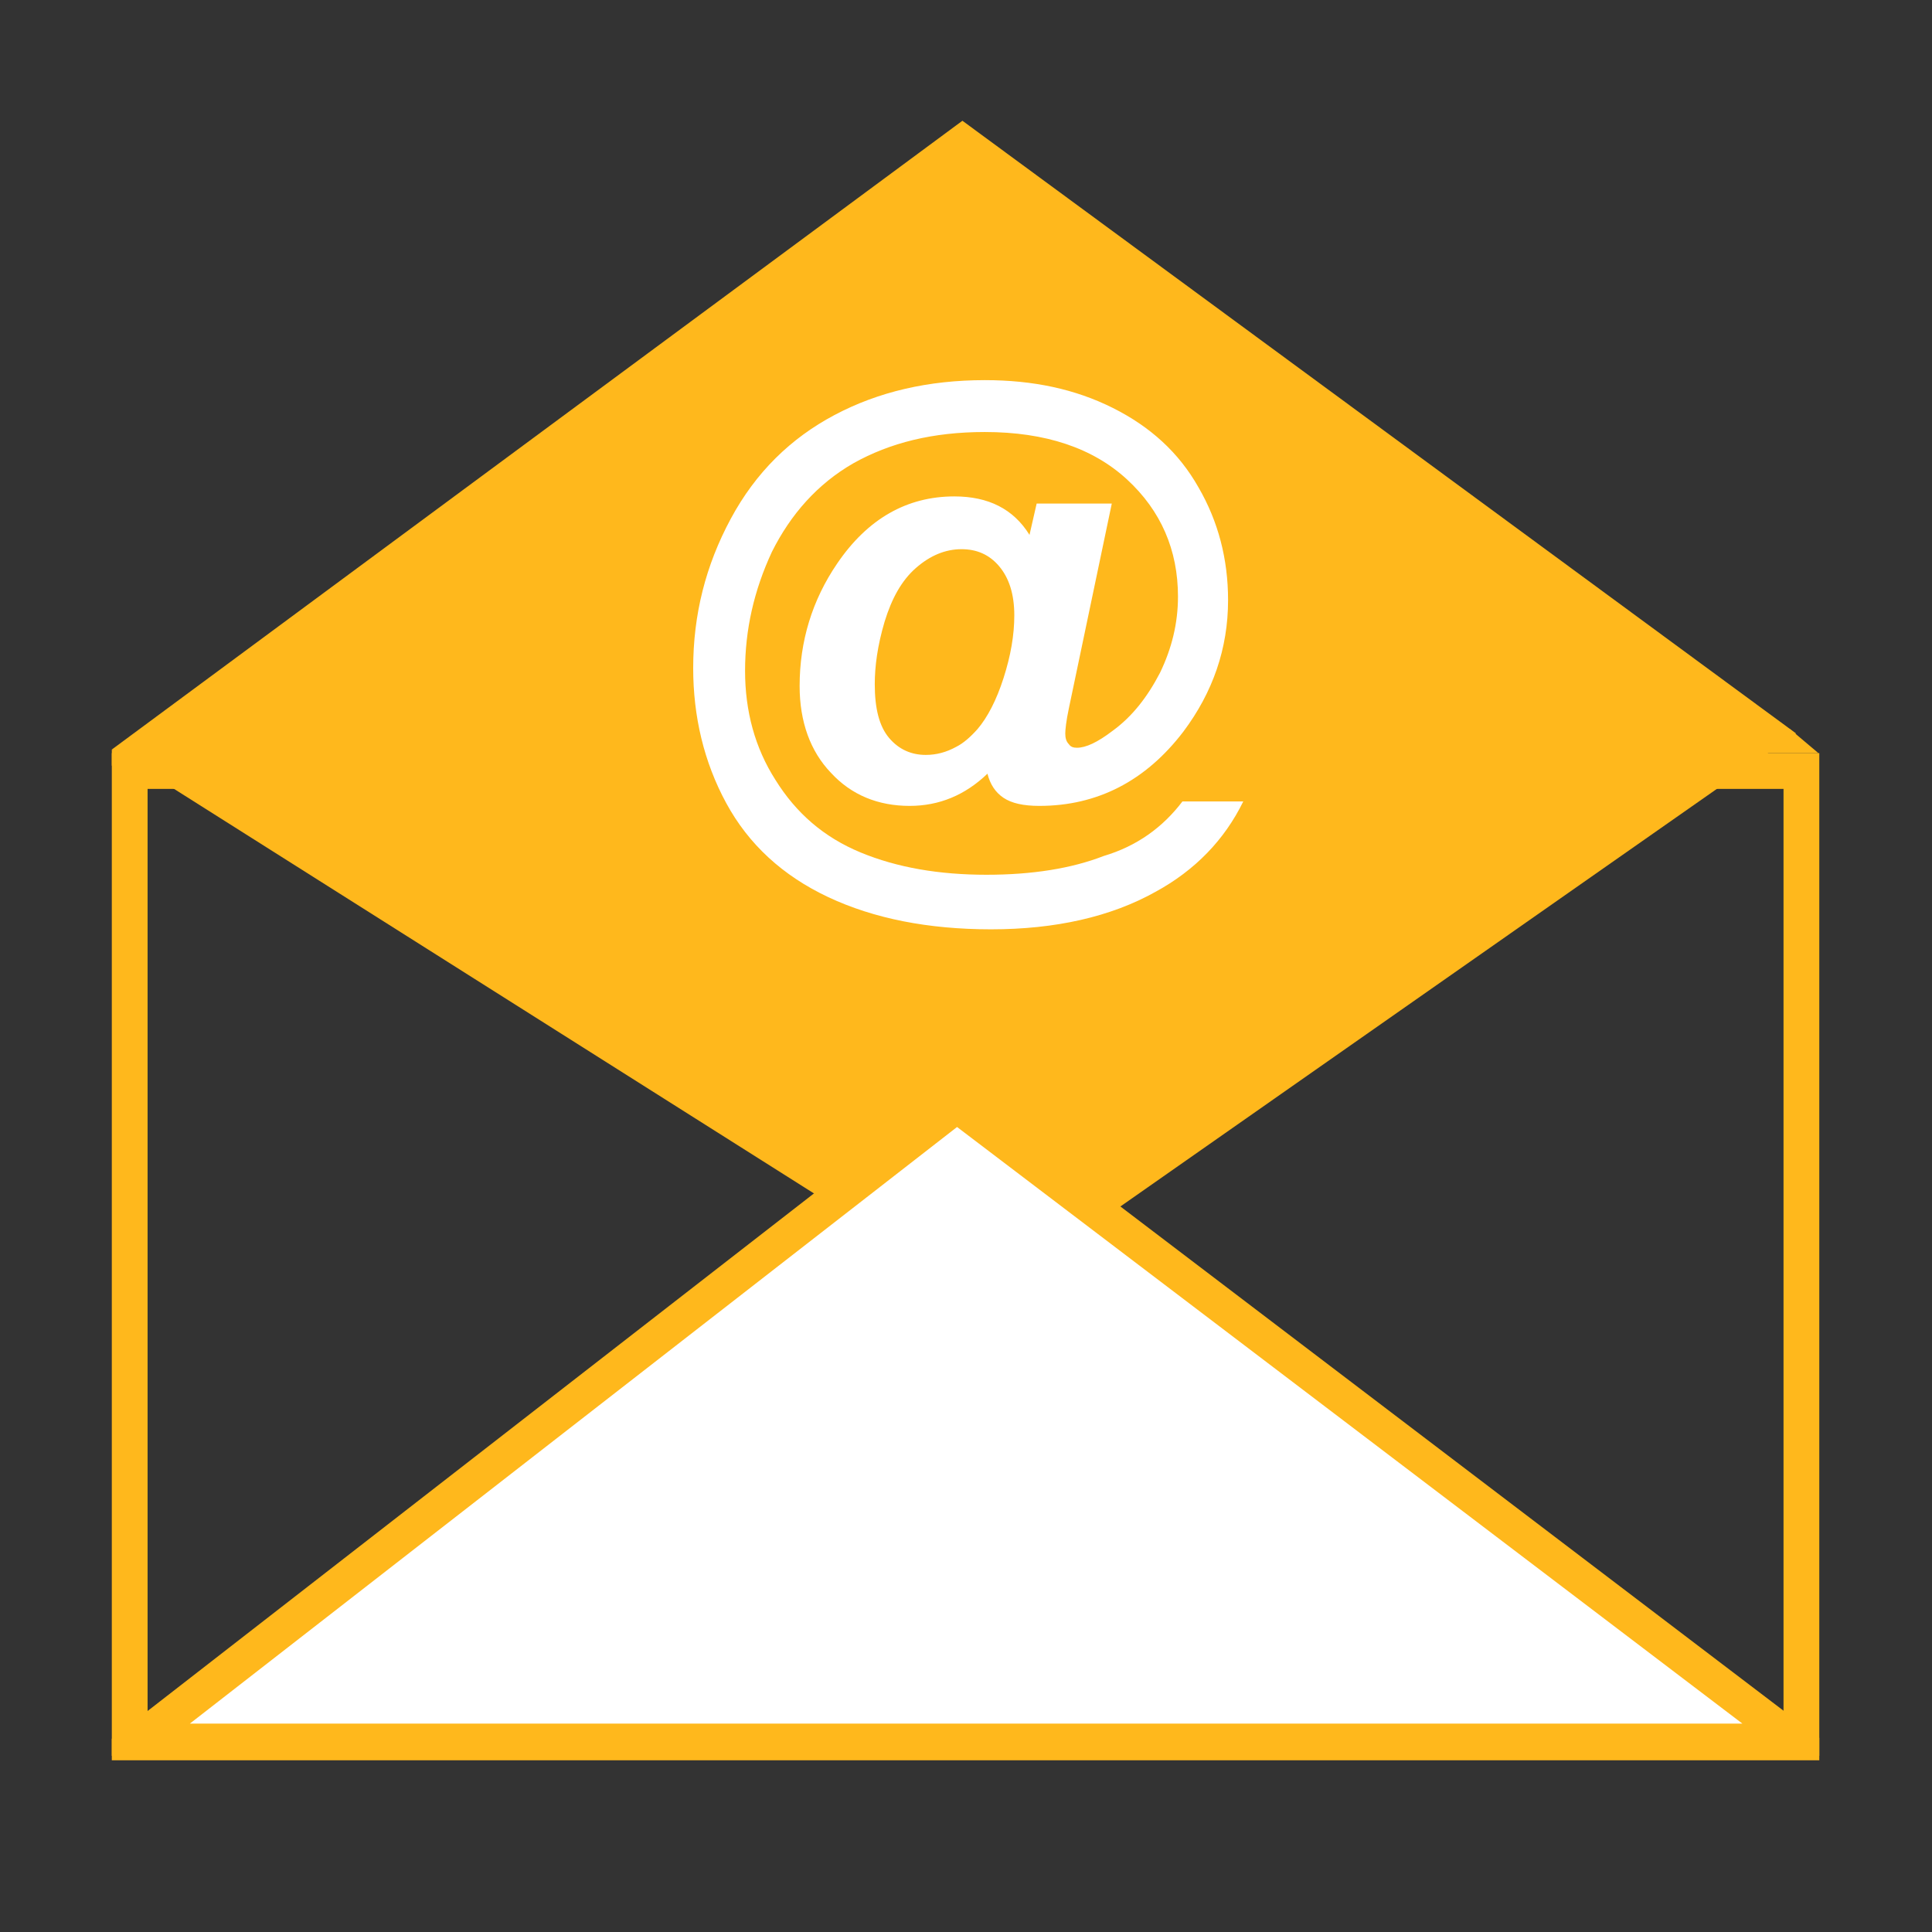 <?xml version="1.0" encoding="utf-8"?>
<!-- Generator: Adobe Illustrator 22.0.0, SVG Export Plug-In . SVG Version: 6.00 Build 0)  -->
<svg version="1.1" id="Layer_1" xmlns="http://www.w3.org/2000/svg" xmlns:xlink="http://www.w3.org/1999/xlink" x="0px" y="0px"
	 viewBox="0 0 216 216" style="enable-background:new 0 0 216 216;" xml:space="preserve">
<rect x="0" y="0" width="216" height="216" fill="#333333" stroke="none"/>
<style type="text/css">
	.st0{fill:#FFB81C;}
	.st1{fill:#FFFFFF;}
</style>
<polygon class="st0" points="12.5,83.8 110.1,145.5 200.8,82 107.6,13.5 "/>
<path class="st0" d="M203.3,196.3H12.5V84.2h190.9V196.3z M16.5,192.3h182.9V88.2H16.5V192.3z"/>
<polygon class="st0" points="200.1,81.5 203.3,84.2 195.5,84.2 "/>
<g>
	<polygon class="st1" points="15.3,194.8 107,123.5 200.8,194.8 	"/>
	<path class="st0" d="M107,121l-94.5,73.4v2.4h190.9v-2.5L107,121z M21.1,192.8L107,126l87.8,66.7H21.1z"/>
</g>
<g>
	<path class="st1" d="M132.2,89.6h6.8c-2.1,4.3-5.4,7.7-9.8,10.1c-5,2.8-11.2,4.2-18.4,4.2c-7,0-13.1-1.2-18.2-3.6
		c-5.1-2.4-8.9-5.9-11.4-10.5c-2.5-4.6-3.7-9.7-3.7-15.1c0-6,1.4-11.5,4.2-16.7c2.8-5.2,6.7-9,11.6-11.6c4.9-2.6,10.5-3.9,16.8-3.9
		c5.4,0,10.1,1,14.3,3.1c4.2,2.1,7.4,5,9.6,8.9c2.2,3.8,3.3,8,3.3,12.6c0,5.4-1.7,10.3-5,14.7c-4.2,5.5-9.6,8.3-16.1,8.3
		c-1.8,0-3.1-0.3-4-0.9c-0.9-0.6-1.5-1.5-1.8-2.7c-2.5,2.4-5.4,3.6-8.7,3.6c-3.5,0-6.5-1.2-8.8-3.7c-2.3-2.4-3.5-5.7-3.5-9.7
		c0-5,1.4-9.6,4.2-13.7c3.4-5,7.8-7.5,13.1-7.5c3.8,0,6.6,1.4,8.4,4.3l0.8-3.5h8.4l-4.8,22.9c-0.3,1.4-0.4,2.4-0.4,2.8
		c0,0.5,0.1,0.9,0.4,1.2c0.2,0.3,0.5,0.4,0.9,0.4c1,0,2.3-0.6,4-1.9c2.2-1.6,3.9-3.8,5.3-6.5c1.3-2.7,2-5.5,2-8.5
		c0-5.2-1.9-9.6-5.7-13.1c-3.8-3.5-9.1-5.3-15.9-5.3c-5.8,0-10.6,1.2-14.7,3.5c-4,2.3-7,5.7-9.1,9.9c-2,4.3-3,8.7-3,13.3
		c0,4.5,1.1,8.6,3.4,12.2c2.3,3.7,5.4,6.4,9.5,8.1c4.1,1.7,8.8,2.5,14.1,2.5c5.1,0,9.5-0.7,13.1-2.1C127.1,94.6,130,92.5,132.2,89.6
		z M97.8,76.5c0,2.7,0.5,4.7,1.6,6c1.1,1.3,2.5,1.9,4.1,1.9c1.2,0,2.3-0.3,3.4-0.9c0.8-0.4,1.6-1.1,2.4-2c1.1-1.3,2.1-3.2,2.9-5.7
		c0.8-2.5,1.2-4.8,1.2-7c0-2.4-0.6-4.2-1.7-5.5c-1.1-1.3-2.5-1.9-4.2-1.9c-1.8,0-3.5,0.7-5.1,2.1c-1.6,1.4-2.7,3.4-3.5,6
		C98.1,72.2,97.8,74.5,97.8,76.5z"/>
</g>
<polygon class="st0" points="12.5,83.8 12.5,85.6 17.2,85.6 "/>
</svg>
